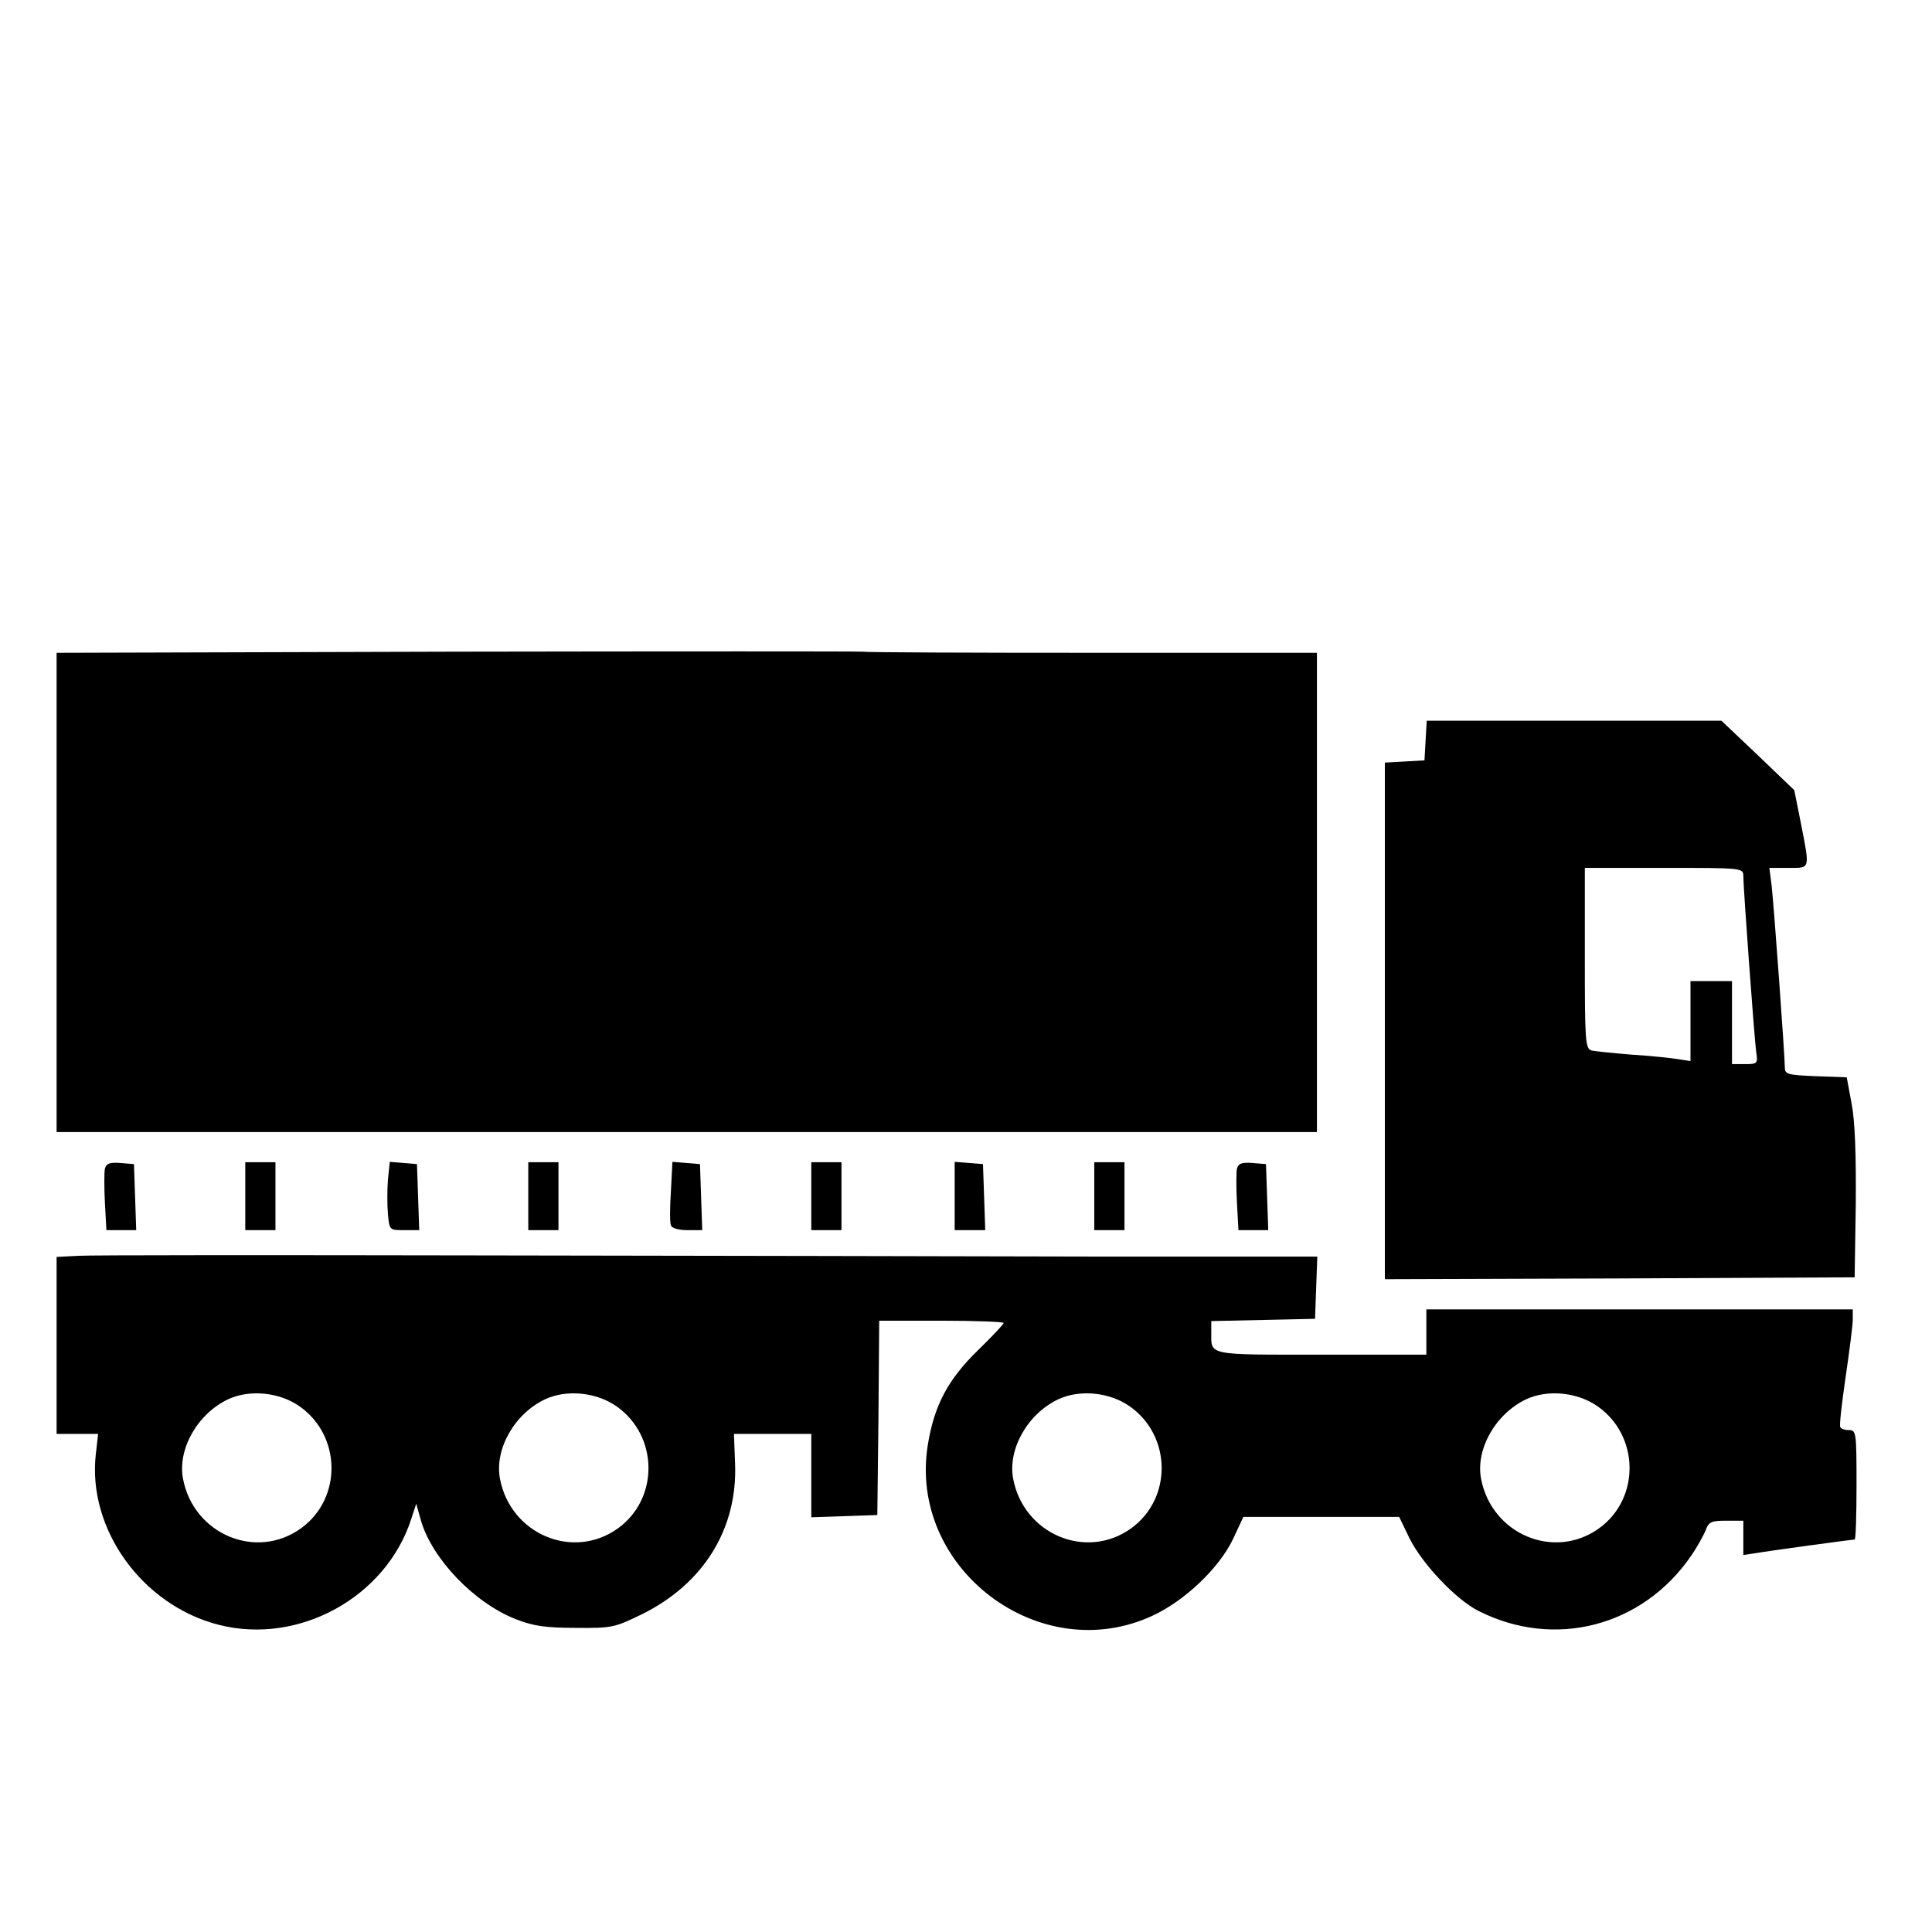 <?xml version="1.0" standalone="no"?>
<!DOCTYPE svg PUBLIC "-//W3C//DTD SVG 20010904//EN"
 "http://www.w3.org/TR/2001/REC-SVG-20010904/DTD/svg10.dtd">
<svg version="1.0" xmlns="http://www.w3.org/2000/svg"
 width="512pt" height="512pt" viewBox="0 0 512 512"
 preserveAspectRatio="xMidYMid meet">

<g transform="translate(0,512) scale(0.1,-0.1)"
fill="#000000" stroke="none">
<path d="M1208 3393 l-1058 -3 0 -635 0 -635 1670 0 1670 0 0 635 0 635 -592
0 c-326 0 -602 1 -613 3 -11 1 -496 1 -1077 0z"/>
<path d="M3778 3158 l-3 -53 -52 -3 -53 -3 0 -685 0 -684 623 2 622 3 3 195
c1 129 -2 219 -11 265 l-13 70 -82 3 c-74 3 -82 5 -82 23 0 31 -29 429 -35
482 l-6 47 51 0 c58 0 57 -6 32 121 l-17 85 -96 92 -97 92 -390 0 -391 0 -3
-52z m842 -360 c0 -31 29 -427 34 -465 5 -32 3 -33 -30 -33 l-34 0 0 110 0
110 -55 0 -55 0 0 -106 0 -106 -32 5 c-18 3 -73 9 -123 12 -49 4 -98 9 -107
11 -17 5 -18 25 -18 245 l0 239 210 0 c208 0 210 0 210 -22z"/>
<path d="M278 2023 c-2 -10 -2 -51 0 -90 l4 -73 40 0 39 0 -3 88 -3 87 -36 3
c-28 2 -37 -1 -41 -15z"/>
<path d="M650 1950 l0 -90 40 0 40 0 0 90 0 90 -40 0 -40 0 0 -90z"/>
<path d="M1028 1993 c-2 -26 -2 -67 0 -90 4 -43 4 -43 43 -43 l40 0 -3 88 -3
87 -36 3 -36 3 -5 -48z"/>
<path d="M1400 1950 l0 -90 40 0 40 0 0 90 0 90 -40 0 -40 0 0 -90z"/>
<path d="M1778 1963 c-3 -43 -3 -84 0 -90 2 -8 21 -13 43 -13 l40 0 -3 88 -3
87 -36 3 -37 3 -4 -78z"/>
<path d="M2150 1950 l0 -90 40 0 40 0 0 90 0 90 -40 0 -40 0 0 -90z"/>
<path d="M2530 1951 l0 -91 40 0 41 0 -3 88 -3 87 -37 3 -38 3 0 -90z"/>
<path d="M2900 1950 l0 -90 40 0 40 0 0 90 0 90 -40 0 -40 0 0 -90z"/>
<path d="M3278 2023 c-2 -10 -2 -51 0 -90 l4 -73 40 0 39 0 -3 88 -3 87 -36 3
c-28 2 -37 -1 -41 -15z"/>
<path d="M208 1792 l-58 -3 0 -234 0 -235 55 0 55 0 -6 -53 c-23 -198 122
-401 326 -453 212 -54 443 73 510 281 l13 40 13 -46 c30 -101 141 -217 251
-260 46 -18 78 -23 159 -23 96 -1 103 1 175 36 164 81 254 227 247 400 l-3 78
103 0 102 0 0 -110 0 -111 88 3 87 3 3 258 2 257 165 0 c91 0 165 -3 165 -6 0
-3 -31 -36 -68 -72 -80 -78 -116 -146 -133 -250 -54 -328 297 -594 597 -453
85 40 174 125 211 201 l28 60 206 0 207 0 27 -56 c33 -67 123 -163 183 -193
201 -102 434 -42 563 145 16 23 33 54 39 68 8 23 15 26 55 26 l45 0 0 -45 0
-46 33 5 c34 6 254 36 262 36 3 0 5 65 5 145 0 137 -1 145 -19 145 -11 0 -22
3 -24 8 -3 4 4 63 14 132 10 69 19 137 19 153 l0 27 -565 0 -565 0 0 -60 0
-60 -279 0 c-306 0 -291 -3 -291 61 l0 28 138 3 137 3 3 83 3 82 -598 0 c-329
1 -1055 2 -1613 3 -558 1 -1041 1 -1072 -1z m586 -399 c111 -78 113 -244 4
-323 -119 -86 -285 -16 -313 131 -15 79 39 173 120 211 56 26 135 19 189 -19z
m840 0 c111 -78 113 -244 4 -323 -119 -86 -285 -16 -313 131 -15 79 39 173
120 211 56 26 135 19 189 -19z m1360 0 c111 -78 113 -244 4 -323 -119 -86
-285 -16 -313 131 -15 79 39 173 120 211 56 26 135 19 189 -19z m1240 0 c111
-78 113 -244 4 -323 -119 -86 -285 -16 -313 131 -15 79 39 173 120 211 56 26
135 19 189 -19z"/>
</g>
</svg>
